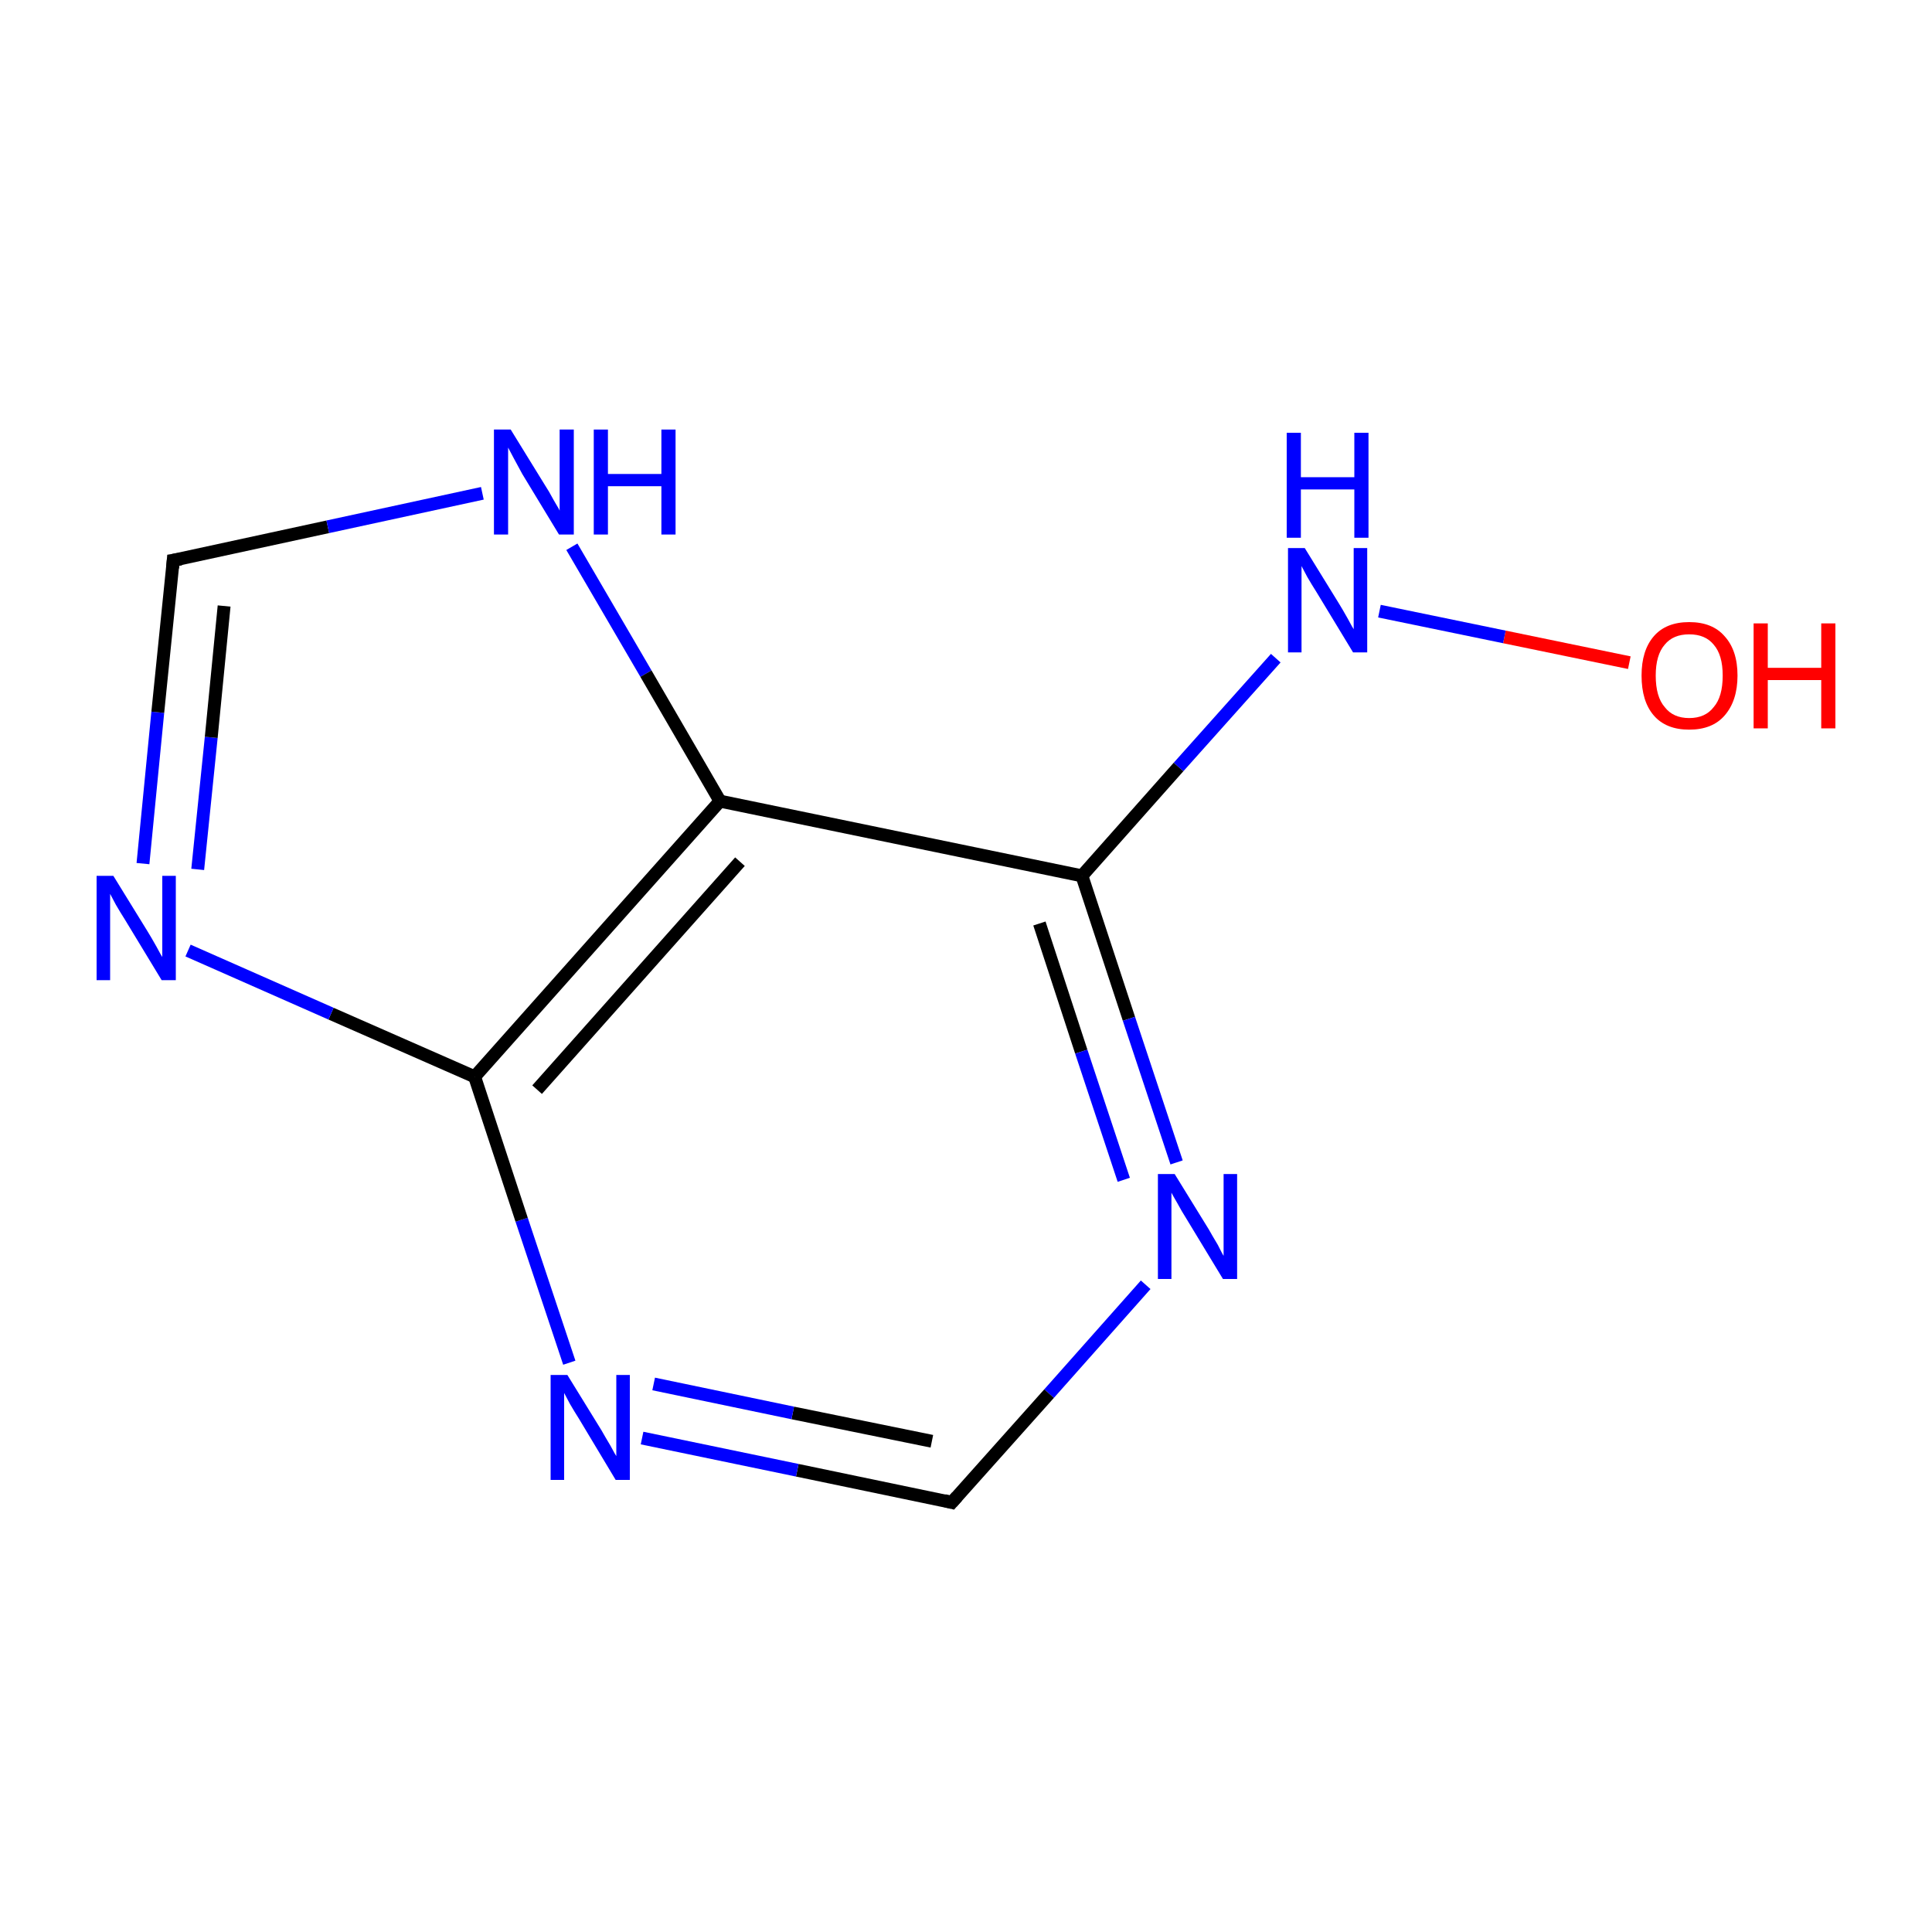 <?xml version='1.0' encoding='iso-8859-1'?>
<svg version='1.1' baseProfile='full'
              xmlns='http://www.w3.org/2000/svg'
                      xmlns:rdkit='http://www.rdkit.org/xml'
                      xmlns:xlink='http://www.w3.org/1999/xlink'
                  xml:space='preserve'
width='300px' height='300px' viewBox='0 0 300 300'>
<!-- END OF HEADER -->
<rect style='opacity:1.0;fill:#FFFFFF;stroke:none' width='300.0' height='300.0' x='0.0' y='0.0'> </rect>
<path class='bond-0 atom-0 atom-1' d='M 253.0,102.9 L 233.6,98.9' style='fill:none;fill-rule:evenodd;stroke:#FF0000;stroke-width:2.0px;stroke-linecap:butt;stroke-linejoin:miter;stroke-opacity:1' />
<path class='bond-0 atom-0 atom-1' d='M 233.6,98.9 L 214.2,94.9' style='fill:none;fill-rule:evenodd;stroke:#0000FF;stroke-width:2.0px;stroke-linecap:butt;stroke-linejoin:miter;stroke-opacity:1' />
<path class='bond-1 atom-1 atom-2' d='M 198.1,102.2 L 183.0,119.1' style='fill:none;fill-rule:evenodd;stroke:#0000FF;stroke-width:2.0px;stroke-linecap:butt;stroke-linejoin:miter;stroke-opacity:1' />
<path class='bond-1 atom-1 atom-2' d='M 183.0,119.1 L 168.0,136.0' style='fill:none;fill-rule:evenodd;stroke:#000000;stroke-width:2.0px;stroke-linecap:butt;stroke-linejoin:miter;stroke-opacity:1' />
<path class='bond-2 atom-2 atom-3' d='M 168.0,136.0 L 175.3,158.2' style='fill:none;fill-rule:evenodd;stroke:#000000;stroke-width:2.0px;stroke-linecap:butt;stroke-linejoin:miter;stroke-opacity:1' />
<path class='bond-2 atom-2 atom-3' d='M 175.3,158.2 L 182.7,180.5' style='fill:none;fill-rule:evenodd;stroke:#0000FF;stroke-width:2.0px;stroke-linecap:butt;stroke-linejoin:miter;stroke-opacity:1' />
<path class='bond-2 atom-2 atom-3' d='M 161.4,143.4 L 167.9,163.3' style='fill:none;fill-rule:evenodd;stroke:#000000;stroke-width:2.0px;stroke-linecap:butt;stroke-linejoin:miter;stroke-opacity:1' />
<path class='bond-2 atom-2 atom-3' d='M 167.9,163.3 L 174.5,183.2' style='fill:none;fill-rule:evenodd;stroke:#0000FF;stroke-width:2.0px;stroke-linecap:butt;stroke-linejoin:miter;stroke-opacity:1' />
<path class='bond-3 atom-3 atom-4' d='M 177.9,199.5 L 162.9,216.4' style='fill:none;fill-rule:evenodd;stroke:#0000FF;stroke-width:2.0px;stroke-linecap:butt;stroke-linejoin:miter;stroke-opacity:1' />
<path class='bond-3 atom-3 atom-4' d='M 162.9,216.4 L 147.8,233.3' style='fill:none;fill-rule:evenodd;stroke:#000000;stroke-width:2.0px;stroke-linecap:butt;stroke-linejoin:miter;stroke-opacity:1' />
<path class='bond-4 atom-4 atom-5' d='M 147.8,233.3 L 123.8,228.3' style='fill:none;fill-rule:evenodd;stroke:#000000;stroke-width:2.0px;stroke-linecap:butt;stroke-linejoin:miter;stroke-opacity:1' />
<path class='bond-4 atom-4 atom-5' d='M 123.8,228.3 L 99.7,223.3' style='fill:none;fill-rule:evenodd;stroke:#0000FF;stroke-width:2.0px;stroke-linecap:butt;stroke-linejoin:miter;stroke-opacity:1' />
<path class='bond-4 atom-4 atom-5' d='M 144.7,223.8 L 123.1,219.4' style='fill:none;fill-rule:evenodd;stroke:#000000;stroke-width:2.0px;stroke-linecap:butt;stroke-linejoin:miter;stroke-opacity:1' />
<path class='bond-4 atom-4 atom-5' d='M 123.1,219.4 L 101.5,214.9' style='fill:none;fill-rule:evenodd;stroke:#0000FF;stroke-width:2.0px;stroke-linecap:butt;stroke-linejoin:miter;stroke-opacity:1' />
<path class='bond-5 atom-5 atom-6' d='M 88.4,211.6 L 81.0,189.4' style='fill:none;fill-rule:evenodd;stroke:#0000FF;stroke-width:2.0px;stroke-linecap:butt;stroke-linejoin:miter;stroke-opacity:1' />
<path class='bond-5 atom-5 atom-6' d='M 81.0,189.4 L 73.7,167.2' style='fill:none;fill-rule:evenodd;stroke:#000000;stroke-width:2.0px;stroke-linecap:butt;stroke-linejoin:miter;stroke-opacity:1' />
<path class='bond-6 atom-6 atom-7' d='M 73.7,167.2 L 51.4,157.4' style='fill:none;fill-rule:evenodd;stroke:#000000;stroke-width:2.0px;stroke-linecap:butt;stroke-linejoin:miter;stroke-opacity:1' />
<path class='bond-6 atom-6 atom-7' d='M 51.4,157.4 L 29.2,147.6' style='fill:none;fill-rule:evenodd;stroke:#0000FF;stroke-width:2.0px;stroke-linecap:butt;stroke-linejoin:miter;stroke-opacity:1' />
<path class='bond-7 atom-7 atom-8' d='M 22.2,134.1 L 24.5,110.6' style='fill:none;fill-rule:evenodd;stroke:#0000FF;stroke-width:2.0px;stroke-linecap:butt;stroke-linejoin:miter;stroke-opacity:1' />
<path class='bond-7 atom-7 atom-8' d='M 24.5,110.6 L 26.9,87.0' style='fill:none;fill-rule:evenodd;stroke:#000000;stroke-width:2.0px;stroke-linecap:butt;stroke-linejoin:miter;stroke-opacity:1' />
<path class='bond-7 atom-7 atom-8' d='M 30.7,135.0 L 32.8,114.5' style='fill:none;fill-rule:evenodd;stroke:#0000FF;stroke-width:2.0px;stroke-linecap:butt;stroke-linejoin:miter;stroke-opacity:1' />
<path class='bond-7 atom-7 atom-8' d='M 32.8,114.5 L 34.8,94.1' style='fill:none;fill-rule:evenodd;stroke:#000000;stroke-width:2.0px;stroke-linecap:butt;stroke-linejoin:miter;stroke-opacity:1' />
<path class='bond-8 atom-8 atom-9' d='M 26.9,87.0 L 50.9,81.8' style='fill:none;fill-rule:evenodd;stroke:#000000;stroke-width:2.0px;stroke-linecap:butt;stroke-linejoin:miter;stroke-opacity:1' />
<path class='bond-8 atom-8 atom-9' d='M 50.9,81.8 L 74.9,76.6' style='fill:none;fill-rule:evenodd;stroke:#0000FF;stroke-width:2.0px;stroke-linecap:butt;stroke-linejoin:miter;stroke-opacity:1' />
<path class='bond-9 atom-9 atom-10' d='M 88.8,84.9 L 100.3,104.6' style='fill:none;fill-rule:evenodd;stroke:#0000FF;stroke-width:2.0px;stroke-linecap:butt;stroke-linejoin:miter;stroke-opacity:1' />
<path class='bond-9 atom-9 atom-10' d='M 100.3,104.6 L 111.8,124.4' style='fill:none;fill-rule:evenodd;stroke:#000000;stroke-width:2.0px;stroke-linecap:butt;stroke-linejoin:miter;stroke-opacity:1' />
<path class='bond-10 atom-10 atom-2' d='M 111.8,124.4 L 168.0,136.0' style='fill:none;fill-rule:evenodd;stroke:#000000;stroke-width:2.0px;stroke-linecap:butt;stroke-linejoin:miter;stroke-opacity:1' />
<path class='bond-11 atom-10 atom-6' d='M 111.8,124.4 L 73.7,167.2' style='fill:none;fill-rule:evenodd;stroke:#000000;stroke-width:2.0px;stroke-linecap:butt;stroke-linejoin:miter;stroke-opacity:1' />
<path class='bond-11 atom-10 atom-6' d='M 114.9,133.8 L 83.4,169.2' style='fill:none;fill-rule:evenodd;stroke:#000000;stroke-width:2.0px;stroke-linecap:butt;stroke-linejoin:miter;stroke-opacity:1' />
<path d='M 148.6,232.4 L 147.8,233.3 L 146.6,233.0' style='fill:none;stroke:#000000;stroke-width:2.0px;stroke-linecap:butt;stroke-linejoin:miter;stroke-miterlimit:10;stroke-opacity:1;' />
<path d='M 26.8,88.2 L 26.9,87.0 L 28.1,86.8' style='fill:none;stroke:#000000;stroke-width:2.0px;stroke-linecap:butt;stroke-linejoin:miter;stroke-miterlimit:10;stroke-opacity:1;' />
<path class='atom-0' d='M 254.9 104.9
Q 254.9 101.0, 256.8 98.8
Q 258.7 96.6, 262.3 96.6
Q 265.9 96.6, 267.8 98.8
Q 269.8 101.0, 269.8 104.9
Q 269.8 108.8, 267.8 111.1
Q 265.9 113.3, 262.3 113.3
Q 258.7 113.3, 256.8 111.1
Q 254.9 108.9, 254.9 104.9
M 262.3 111.5
Q 264.8 111.5, 266.1 109.8
Q 267.5 108.2, 267.5 104.9
Q 267.5 101.7, 266.1 100.1
Q 264.8 98.5, 262.3 98.5
Q 259.8 98.5, 258.5 100.1
Q 257.1 101.7, 257.1 104.9
Q 257.1 108.2, 258.5 109.8
Q 259.8 111.5, 262.3 111.5
' fill='#FF0000'/>
<path class='atom-0' d='M 272.3 96.8
L 274.5 96.8
L 274.5 103.7
L 282.8 103.7
L 282.8 96.8
L 285.0 96.8
L 285.0 113.1
L 282.8 113.1
L 282.8 105.6
L 274.5 105.6
L 274.5 113.1
L 272.3 113.1
L 272.3 96.8
' fill='#FF0000'/>
<path class='atom-1' d='M 202.6 85.1
L 207.9 93.7
Q 208.4 94.5, 209.3 96.1
Q 210.1 97.6, 210.2 97.7
L 210.2 85.1
L 212.3 85.1
L 212.3 101.3
L 210.1 101.3
L 204.4 91.9
Q 203.7 90.8, 203.0 89.6
Q 202.3 88.3, 202.1 87.9
L 202.1 101.3
L 200.0 101.3
L 200.0 85.1
L 202.6 85.1
' fill='#0000FF'/>
<path class='atom-1' d='M 199.8 67.2
L 202.0 67.2
L 202.0 74.1
L 210.3 74.1
L 210.3 67.2
L 212.5 67.2
L 212.5 83.5
L 210.3 83.5
L 210.3 76.0
L 202.0 76.0
L 202.0 83.5
L 199.8 83.5
L 199.8 67.2
' fill='#0000FF'/>
<path class='atom-3' d='M 182.4 182.3
L 187.7 190.9
Q 188.2 191.8, 189.1 193.3
Q 189.9 194.9, 190.0 195.0
L 190.0 182.3
L 192.1 182.3
L 192.1 198.6
L 189.9 198.6
L 184.2 189.2
Q 183.5 188.1, 182.8 186.8
Q 182.1 185.6, 181.9 185.2
L 181.9 198.6
L 179.8 198.6
L 179.8 182.3
L 182.4 182.3
' fill='#0000FF'/>
<path class='atom-5' d='M 88.1 213.5
L 93.4 222.1
Q 93.9 223.0, 94.8 224.5
Q 95.6 226.0, 95.7 226.1
L 95.7 213.5
L 97.8 213.5
L 97.8 229.8
L 95.6 229.8
L 89.9 220.3
Q 89.2 219.2, 88.5 218.0
Q 87.8 216.7, 87.6 216.3
L 87.6 229.8
L 85.5 229.8
L 85.5 213.5
L 88.1 213.5
' fill='#0000FF'/>
<path class='atom-7' d='M 17.6 136.0
L 22.9 144.6
Q 23.4 145.4, 24.3 147.0
Q 25.1 148.5, 25.2 148.6
L 25.2 136.0
L 27.3 136.0
L 27.3 152.2
L 25.1 152.2
L 19.4 142.8
Q 18.7 141.7, 18.0 140.5
Q 17.3 139.2, 17.1 138.8
L 17.1 152.2
L 15.0 152.2
L 15.0 136.0
L 17.6 136.0
' fill='#0000FF'/>
<path class='atom-9' d='M 79.3 66.7
L 84.6 75.3
Q 85.2 76.2, 86.0 77.7
Q 86.9 79.2, 86.9 79.3
L 86.9 66.7
L 89.1 66.7
L 89.1 83.0
L 86.8 83.0
L 81.1 73.6
Q 80.5 72.5, 79.8 71.2
Q 79.1 69.9, 78.9 69.5
L 78.9 83.0
L 76.7 83.0
L 76.7 66.7
L 79.3 66.7
' fill='#0000FF'/>
<path class='atom-9' d='M 92.2 66.7
L 94.4 66.7
L 94.4 73.6
L 102.7 73.6
L 102.7 66.7
L 104.9 66.7
L 104.9 83.0
L 102.7 83.0
L 102.7 75.5
L 94.4 75.5
L 94.4 83.0
L 92.2 83.0
L 92.2 66.7
' fill='#0000FF'/>
</svg>
